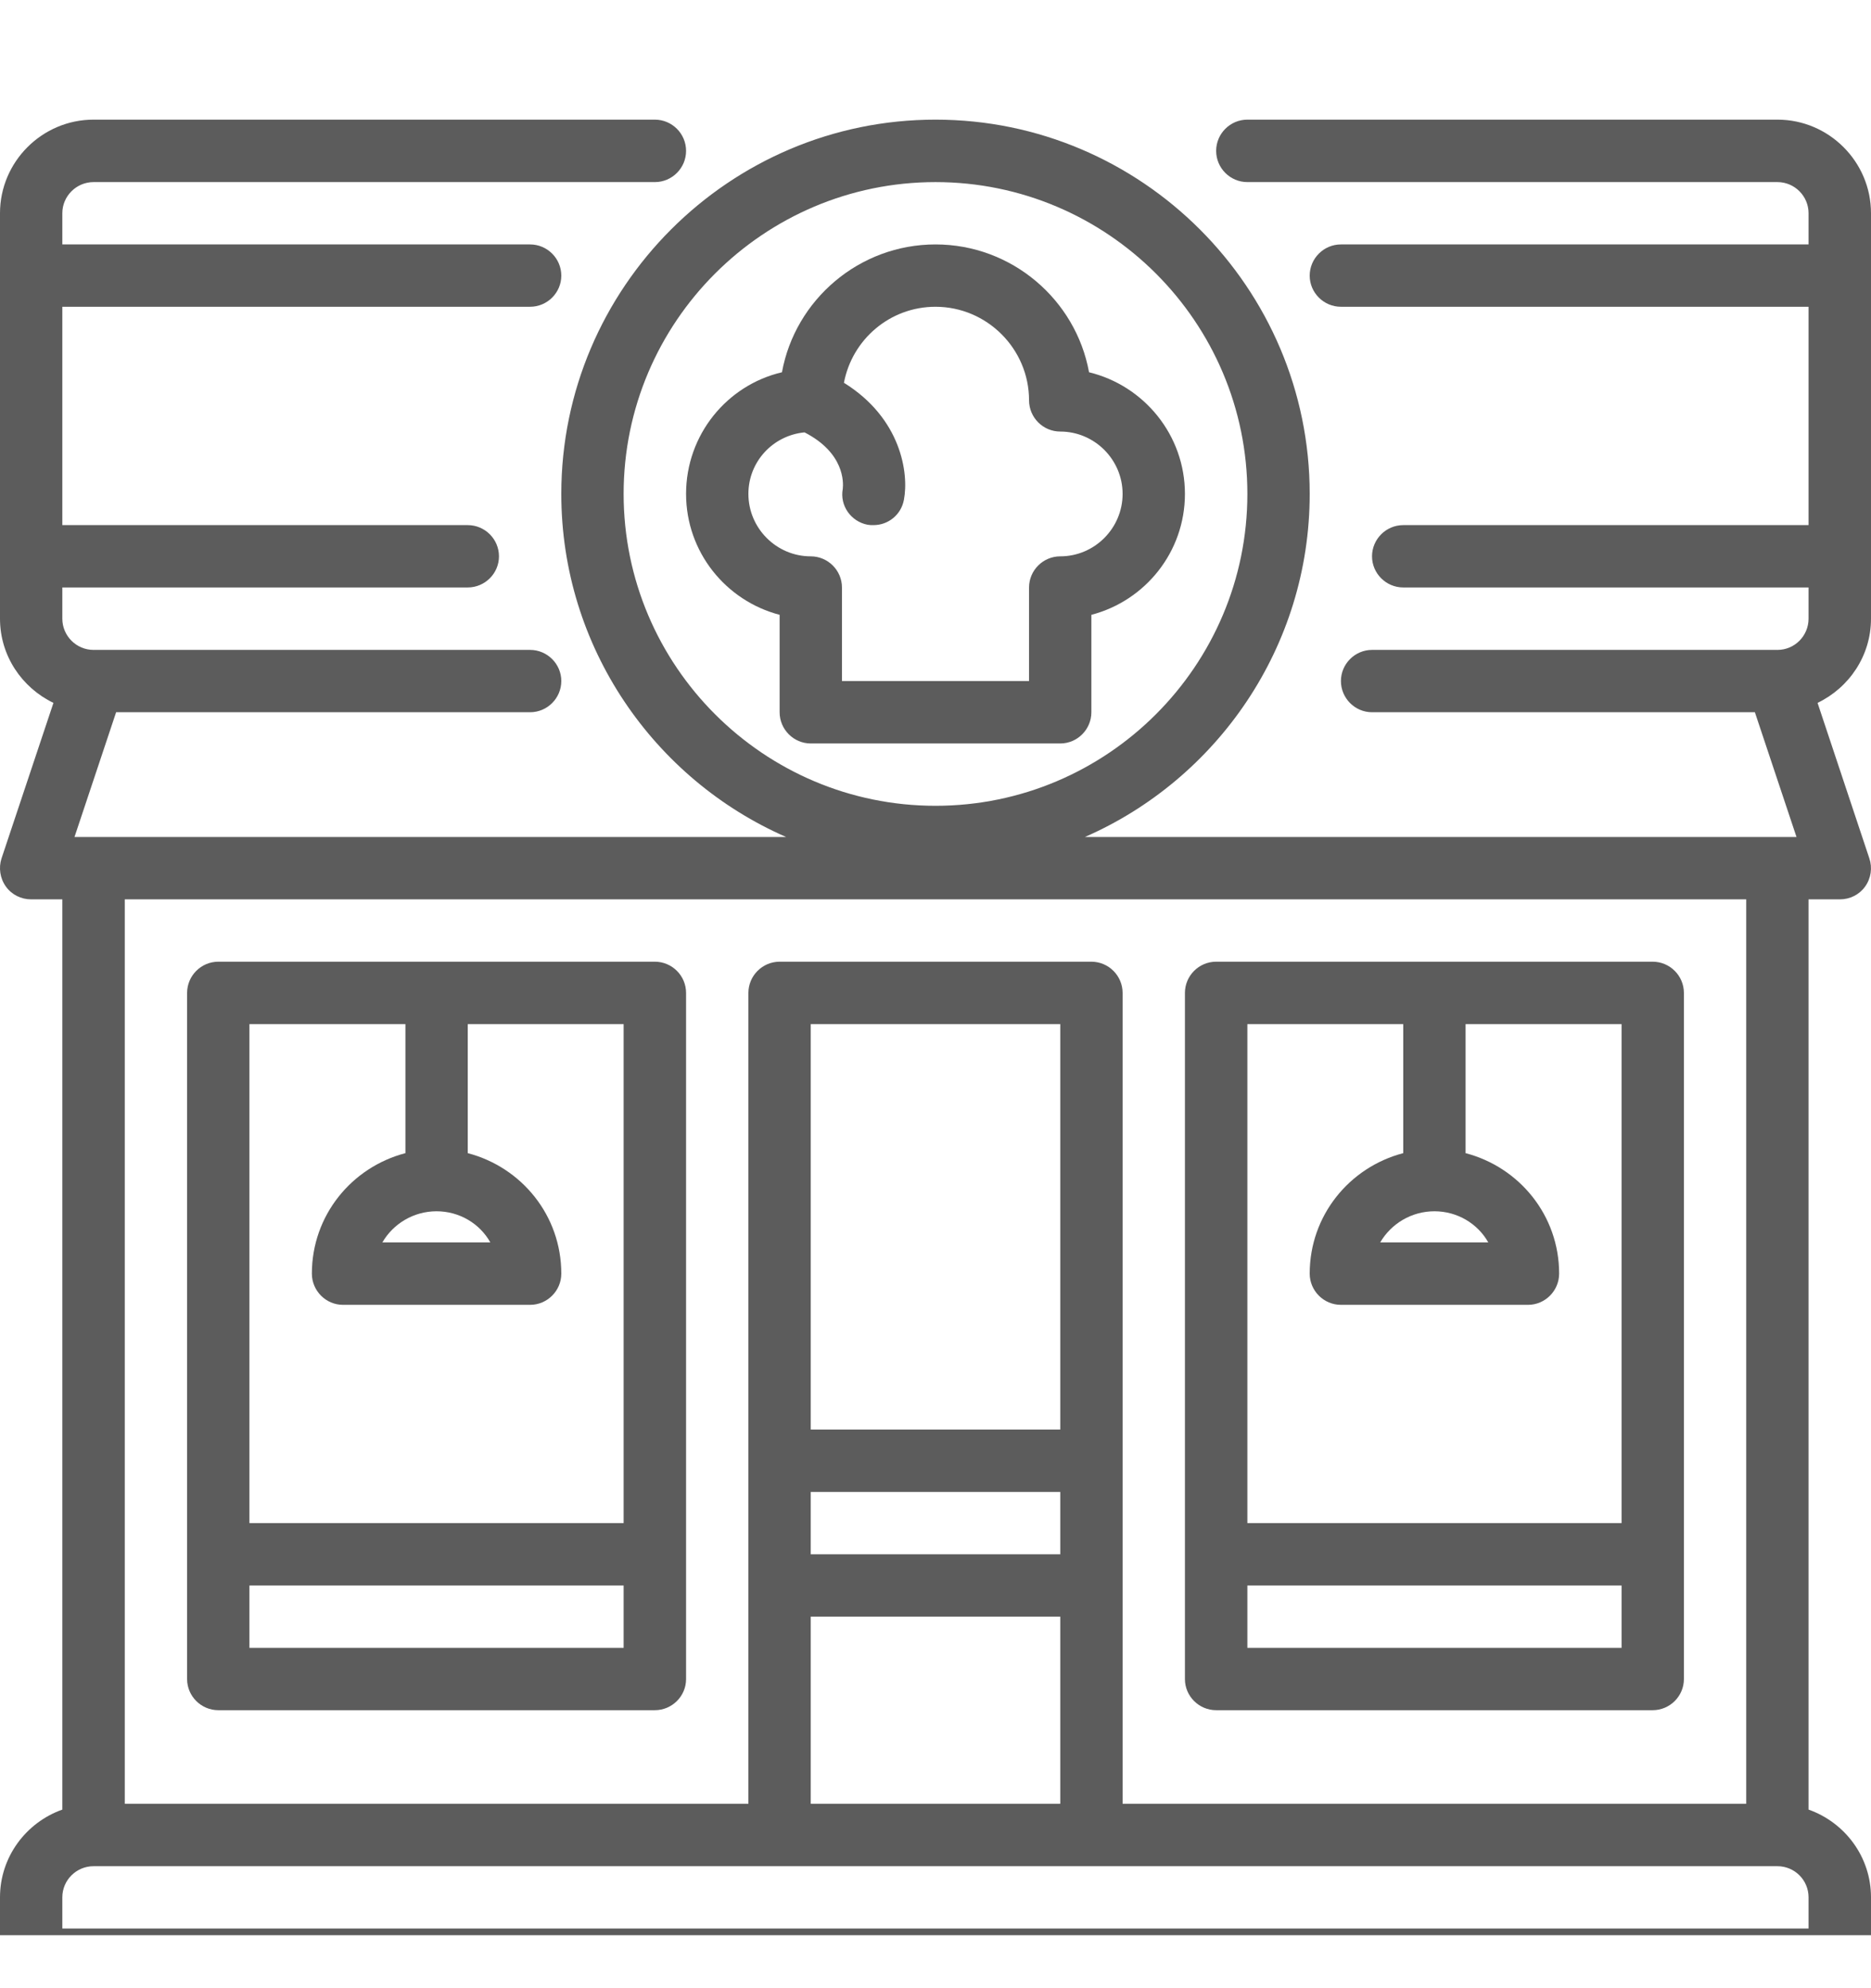 <svg width="16" height="17" viewBox="0 0 16 17" fill="none" xmlns="http://www.w3.org/2000/svg">
<g clip-path="url(#clip0_650_563)">
<path d="M15.2 1.023H10.667C10.52 1.023 10.4 1.143 10.4 1.29C10.4 1.437 10.52 1.557 10.667 1.557H15.2C15.347 1.557 15.466 1.677 15.466 1.823V2.09H11.467C11.32 2.09 11.2 2.21 11.2 2.357C11.2 2.503 11.32 2.623 11.467 2.623H15.466V4.49H12C11.853 4.49 11.733 4.61 11.733 4.757C11.733 4.903 11.853 5.023 12 5.023H15.466V5.29C15.466 5.437 15.347 5.557 15.2 5.557H11.733C11.587 5.557 11.467 5.677 11.467 5.823C11.467 5.97 11.587 6.09 11.733 6.09H15.007L15.363 7.157H15.2H9.277C10.407 6.663 11.2 5.533 11.2 4.223C11.2 2.46 9.763 1.023 8 1.023C6.237 1.023 4.8 2.46 4.8 4.223C4.8 5.533 5.593 6.663 6.723 7.157H0.8H0.637L0.993 6.09H4.533C4.68 6.09 4.8 5.97 4.8 5.823C4.8 5.677 4.68 5.557 4.533 5.557H0.8C0.653 5.557 0.533 5.437 0.533 5.29V5.023H4C4.147 5.023 4.267 4.903 4.267 4.757C4.267 4.61 4.147 4.49 4 4.49H0.533V2.623H4.533C4.68 2.623 4.8 2.503 4.8 2.357C4.8 2.21 4.68 2.09 4.533 2.09H0.533V1.823C0.533 1.677 0.653 1.557 0.8 1.557H5.6C5.747 1.557 5.867 1.437 5.867 1.29C5.867 1.143 5.747 1.023 5.6 1.023H0.8C0.36 1.023 0 1.383 0 1.823V2.357V4.757V5.29C0 5.607 0.187 5.88 0.457 6.01L0.013 7.34C-0.013 7.42 0 7.51 0.05 7.58C0.1 7.65 0.18 7.69 0.267 7.69H0.533V15.473C0.223 15.583 0 15.877 0 16.223V16.756C0 16.903 0.12 17.023 0.267 17.023H15.733C15.88 17.023 16 16.903 16 16.756V16.223C16 15.877 15.777 15.583 15.466 15.473V7.69H15.733C15.82 7.69 15.9 7.65 15.95 7.58C16 7.51 16.013 7.42 15.986 7.34L15.543 6.01C15.813 5.88 16 5.607 16 5.29V4.757V2.357V1.823C16 1.383 15.64 1.023 15.2 1.023ZM5.333 4.223C5.333 2.753 6.53 1.557 8 1.557C9.47 1.557 10.667 2.753 10.667 4.223C10.667 5.693 9.47 6.89 8 6.89C6.53 6.89 5.333 5.693 5.333 4.223ZM1.067 7.69H14.933V15.423H9.6V13.557V12.49V8.49C9.6 8.343 9.48 8.223 9.333 8.223H6.667C6.52 8.223 6.4 8.343 6.4 8.49V12.49V13.557V15.423H1.067V7.69ZM6.933 13.29V12.757H9.067V13.29H6.933ZM9.067 13.823V15.423H6.933V13.823H9.067ZM6.933 12.223V8.757H9.067V12.223H6.933ZM15.466 16.49H0.533V16.223C0.533 16.076 0.653 15.957 0.8 15.957H6.667H9.333H15.2C15.347 15.957 15.466 16.076 15.466 16.223V16.49Z" fill="#5C5C5C"/>
<path d="M5.6 8.223H1.867C1.72 8.223 1.6 8.343 1.6 8.49V13.29V14.357C1.6 14.503 1.72 14.623 1.867 14.623H5.6C5.747 14.623 5.867 14.503 5.867 14.357V13.29V8.49C5.867 8.343 5.747 8.223 5.6 8.223ZM5.333 14.09H2.133V13.557H5.333V14.09ZM5.333 13.023H2.133V8.757H3.467V9.86C3.007 9.98 2.667 10.393 2.667 10.89C2.667 11.037 2.787 11.157 2.933 11.157H4.533C4.68 11.157 4.8 11.037 4.8 10.89C4.8 10.393 4.46 9.98 4 9.86V8.757H5.333V13.023ZM3.733 10.357C3.93 10.357 4.103 10.463 4.193 10.623H3.27C3.363 10.463 3.537 10.357 3.733 10.357Z" fill="#5C5C5C"/>
<path d="M14.133 8.223H10.4C10.253 8.223 10.133 8.343 10.133 8.49V13.29V14.357C10.133 14.503 10.253 14.623 10.4 14.623H14.133C14.28 14.623 14.4 14.503 14.4 14.357V13.29V8.49C14.4 8.343 14.28 8.223 14.133 8.223ZM13.867 14.09H10.667V13.557H13.867V14.09ZM13.867 13.023H10.667V8.757H12V9.86C11.54 9.98 11.2 10.393 11.2 10.89C11.2 11.037 11.32 11.157 11.467 11.157H13.067C13.213 11.157 13.333 11.037 13.333 10.89C13.333 10.393 12.993 9.98 12.533 9.86V8.757H13.867V13.023ZM12.267 10.357C12.463 10.357 12.637 10.463 12.727 10.623H11.803C11.897 10.463 12.07 10.357 12.267 10.357Z" fill="#5C5C5C"/>
<path d="M9.313 3.183C9.2 2.563 8.653 2.09 8 2.09C7.347 2.09 6.8 2.563 6.687 3.183C6.217 3.293 5.867 3.717 5.867 4.223C5.867 4.72 6.207 5.137 6.667 5.257V6.09C6.667 6.237 6.787 6.357 6.933 6.357H9.067C9.213 6.357 9.333 6.237 9.333 6.09V5.257C9.793 5.137 10.133 4.72 10.133 4.223C10.133 3.72 9.783 3.297 9.313 3.183ZM9.067 4.757C8.92 4.757 8.8 4.877 8.8 5.023V5.823H7.2V5.023C7.2 4.877 7.08 4.757 6.933 4.757C6.64 4.757 6.4 4.517 6.4 4.223C6.4 3.947 6.61 3.723 6.88 3.697C7.223 3.873 7.213 4.127 7.207 4.18C7.18 4.323 7.277 4.46 7.42 4.487C7.437 4.49 7.453 4.49 7.47 4.49C7.597 4.49 7.707 4.4 7.73 4.273C7.773 4.047 7.707 3.577 7.217 3.273C7.287 2.903 7.61 2.623 8 2.623C8.44 2.623 8.8 2.983 8.8 3.423C8.8 3.57 8.92 3.69 9.067 3.69C9.36 3.69 9.6 3.93 9.6 4.223C9.6 4.517 9.36 4.757 9.067 4.757Z" fill="#5C5C5C"/>
</g>
<defs>
<clipPath id="clip0_650_563">
<rect width="16" height="16" fill="white" transform="translate(0 0.547)"/>
</clipPath>
</defs>
</svg>
